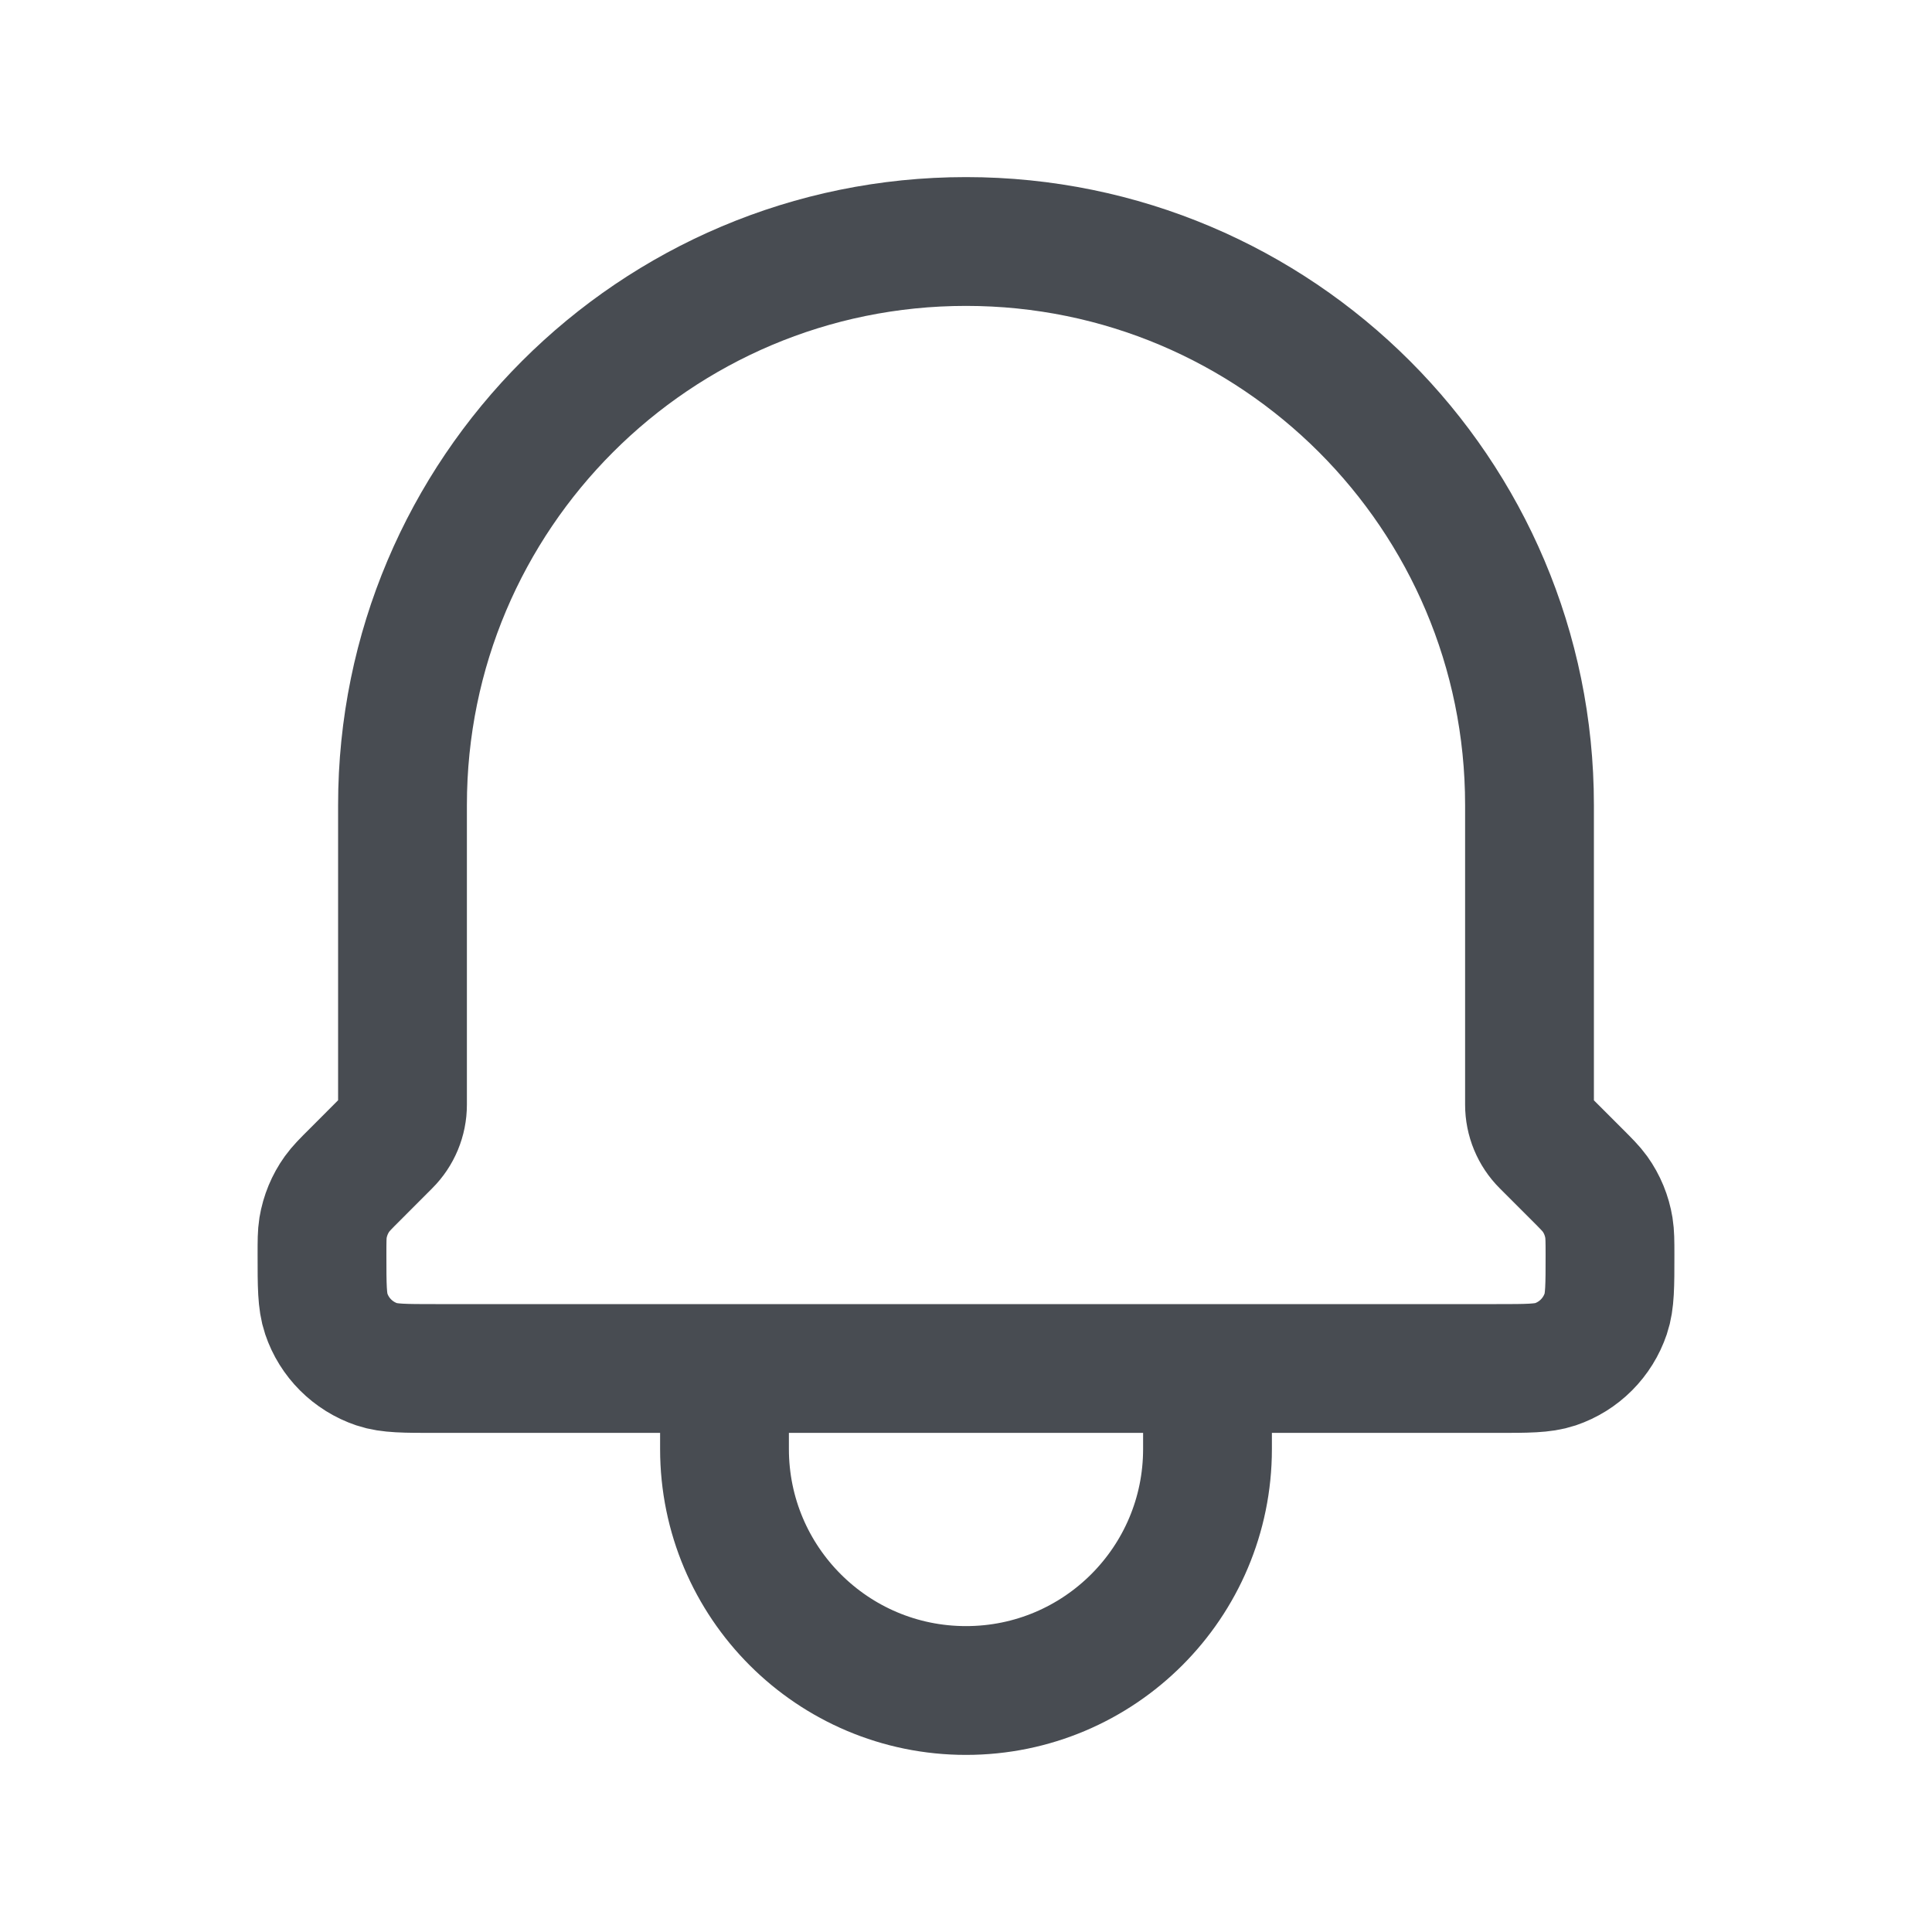 <svg width="30" height="30" viewBox="0 0 30 30" fill="none" xmlns="http://www.w3.org/2000/svg">
    <path
        d="M18.75 21.25V22.5C18.75 24.571 17.071 26.25 15 26.25C12.929 26.25 11.25 24.571 11.25 22.5V21.25M18.75 21.25H11.25M18.75 21.25H23.238C23.716 21.25 23.956 21.25 24.15 21.185C24.52 21.06 24.809 20.77 24.934 20.4C25 20.205 25 19.964 25 19.482C25 19.271 24.999 19.166 24.983 19.066C24.952 18.876 24.878 18.695 24.766 18.539C24.706 18.456 24.631 18.381 24.482 18.232L23.995 17.745C23.838 17.588 23.75 17.375 23.75 17.153V12.5C23.75 7.668 19.832 3.75 15 3.75C10.168 3.75 6.25 7.668 6.25 12.5V17.153C6.25 17.375 6.162 17.588 6.004 17.745L5.518 18.232C5.368 18.381 5.294 18.456 5.234 18.539C5.122 18.695 5.048 18.875 5.016 19.066C5 19.166 5 19.271 5 19.482C5 19.964 5 20.205 5.066 20.4C5.19 20.77 5.481 21.06 5.851 21.185C6.044 21.25 6.284 21.25 6.762 21.25H11.25"
        stroke="#484C52" stroke-width="2" stroke-linecap="round" stroke-linejoin="round" />
</svg>
